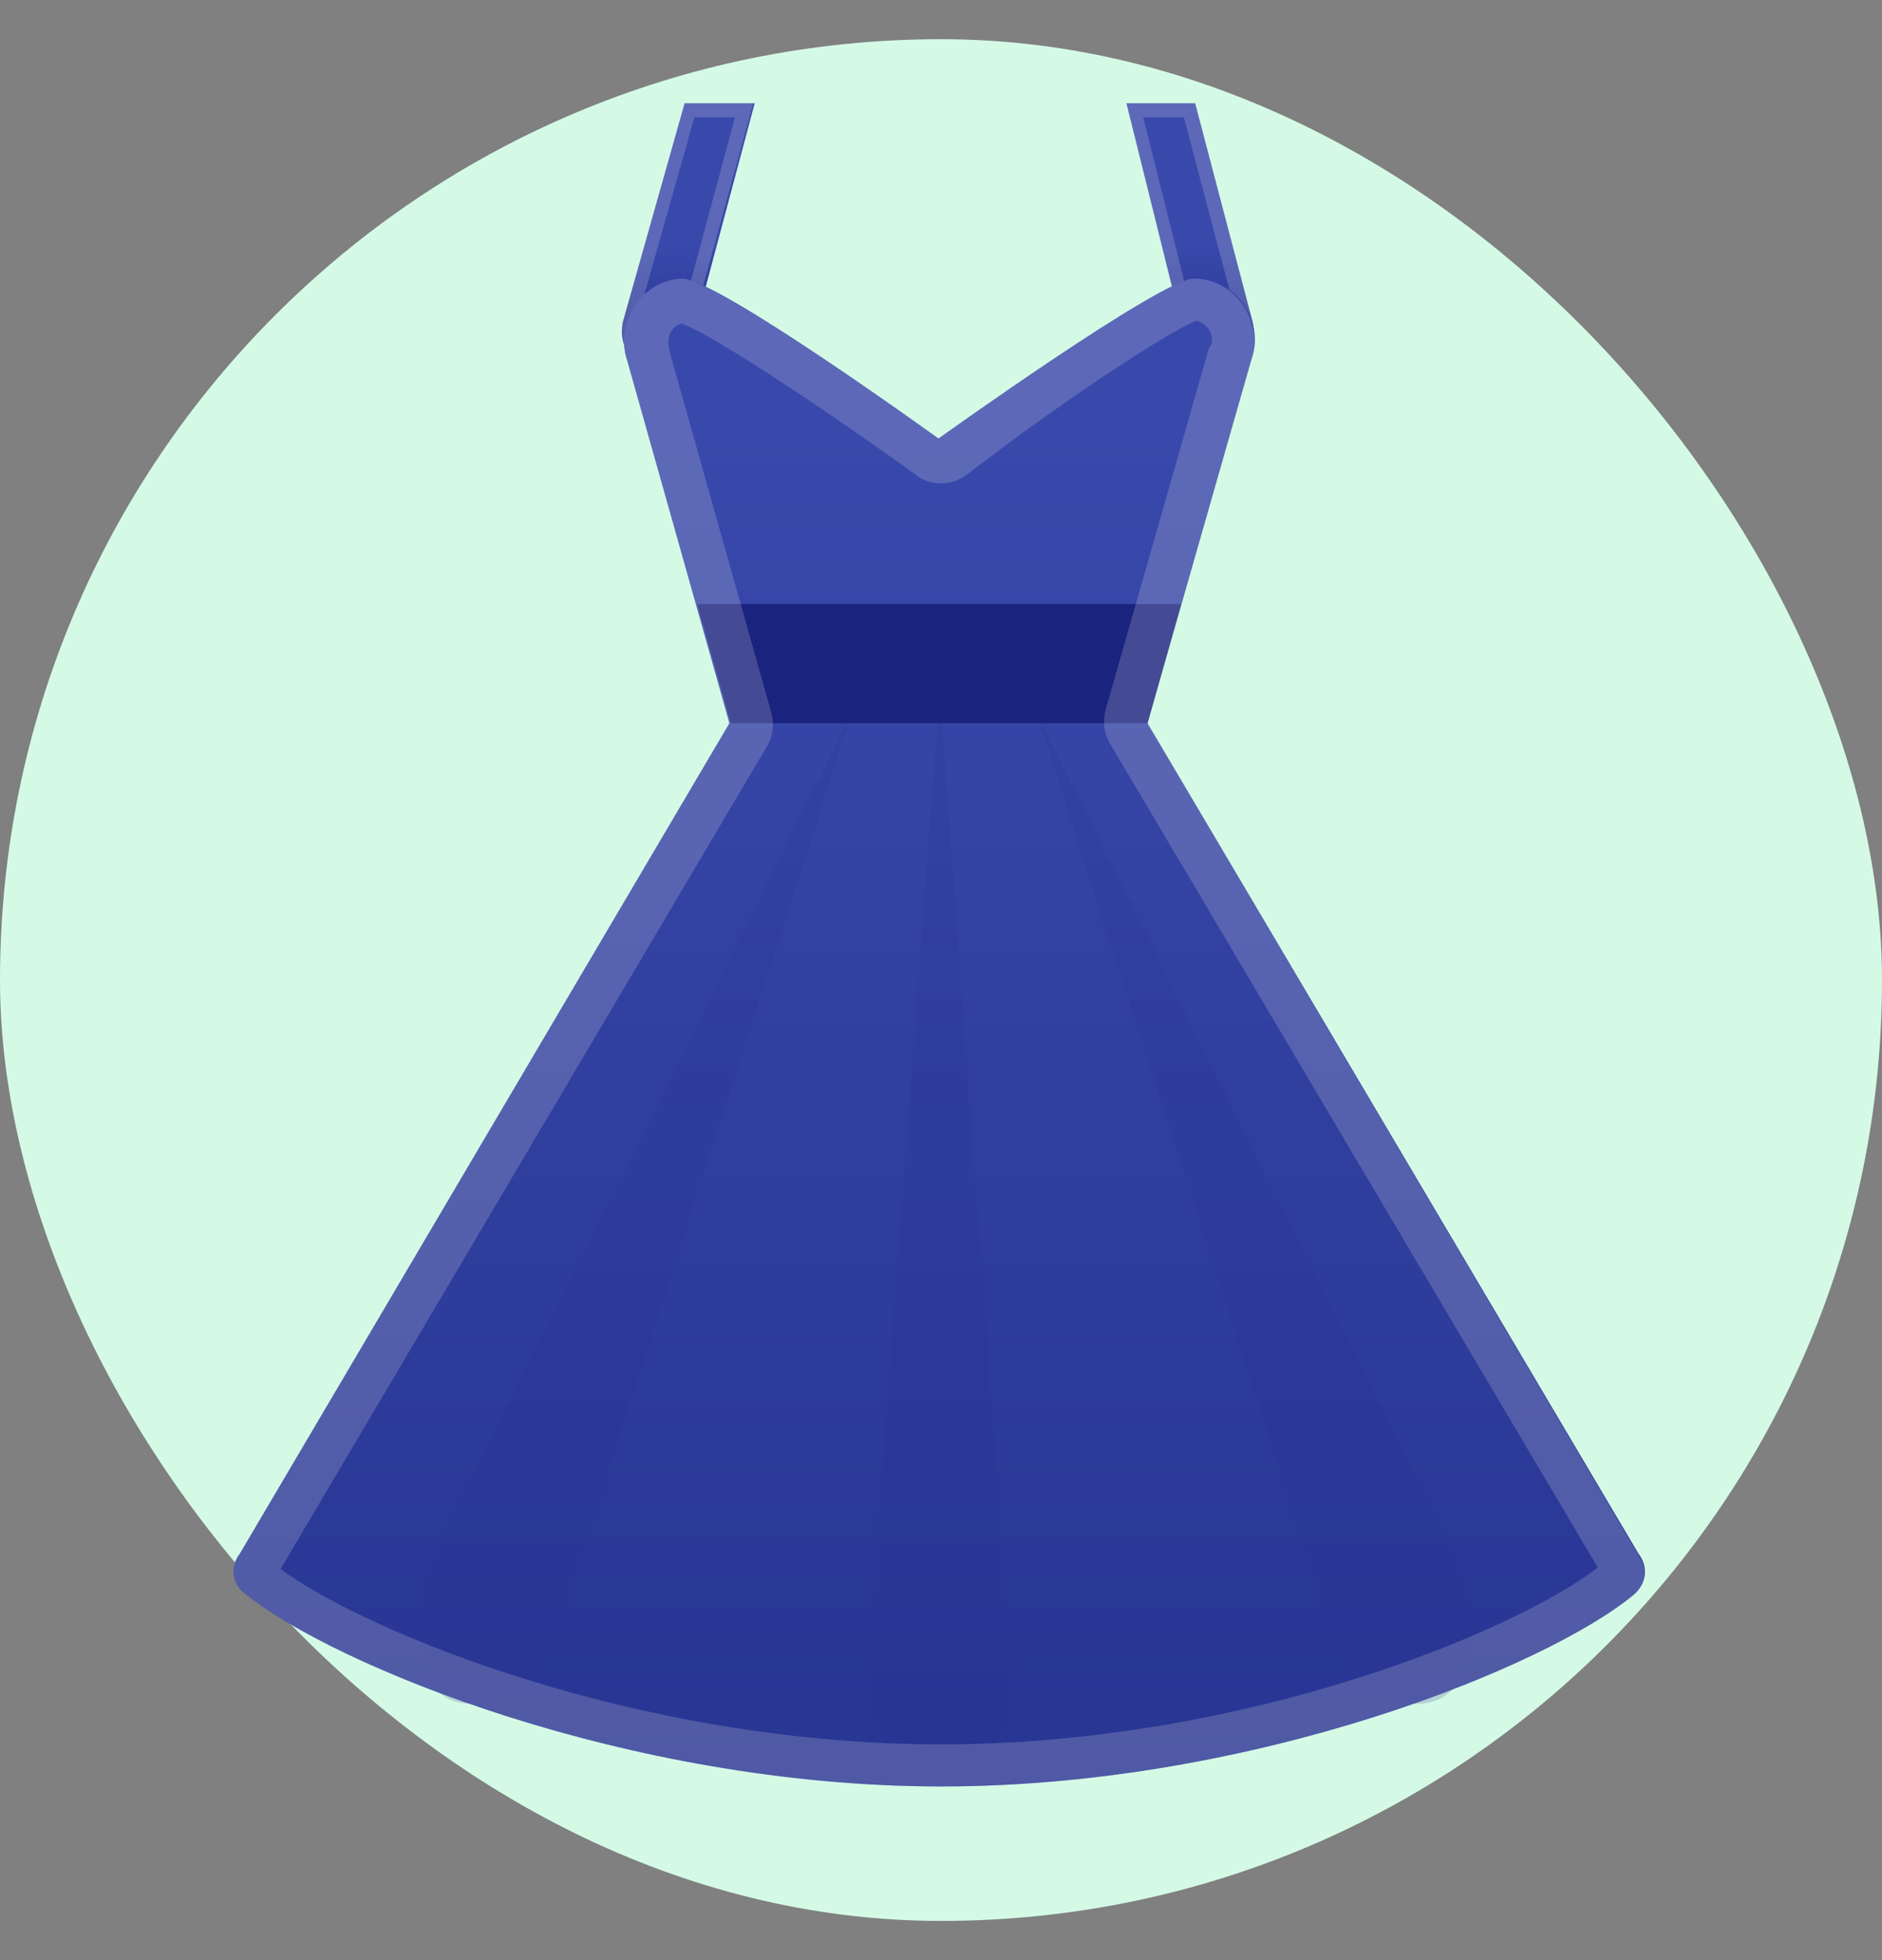 <svg width="24" height="25" viewBox="0 0 24 25" fill="none" xmlns="http://www.w3.org/2000/svg">
    <rect x="0" y="0" width="24" height="25" fill="#808080" stroke="none"/>
    <rect y="0.5" width="24" height="24" rx="12" fill="#D4FAE6" />
    <path
        d="M7.942 4.108L8.73 1.317H9.624L8.837 4.269C8.783 4.555 8.515 4.752 8.264 4.681C8.014 4.609 7.889 4.376 7.942 4.108Z"
        fill="url(#paint0_linear_169_12970)" />
    <path
        d="M15.975 4.108L15.241 1.317H14.365L15.098 4.269C15.152 4.555 15.42 4.752 15.671 4.681C15.903 4.609 16.029 4.376 15.975 4.108Z"
        fill="url(#paint1_linear_169_12970)" />
    <path opacity="0.2"
        d="M9.373 1.496L8.64 4.215C8.604 4.376 8.479 4.502 8.336 4.502C8.318 4.502 8.3 4.502 8.282 4.502C8.157 4.466 8.068 4.323 8.103 4.162L8.855 1.496H9.373ZM9.606 1.317H8.712L7.924 4.108C7.871 4.376 8.014 4.609 8.229 4.663C8.264 4.663 8.3 4.681 8.318 4.681C8.533 4.681 8.747 4.502 8.801 4.251L9.606 1.317Z"
        fill="#EEEEEE" />
    <path opacity="0.2"
        d="M15.098 1.496L15.796 4.144C15.832 4.305 15.76 4.466 15.617 4.502C15.599 4.502 15.581 4.502 15.563 4.502C15.42 4.502 15.295 4.376 15.259 4.215L14.579 1.496H15.098ZM15.241 1.317H14.365L15.098 4.269C15.152 4.52 15.349 4.698 15.581 4.698C15.617 4.698 15.653 4.698 15.689 4.681C15.921 4.627 16.046 4.376 15.993 4.126C15.975 4.108 15.241 1.317 15.241 1.317Z"
        fill="#EEEEEE" />
    <path
        d="M20.894 19.815L14.633 9.224L15.957 4.591C16.136 4.09 15.76 3.536 15.223 3.554C14.812 3.554 11.968 5.593 11.968 5.593C11.968 5.593 9.123 3.536 8.694 3.554C8.193 3.571 7.835 4.108 7.996 4.591L9.302 9.224L3.059 19.815C2.934 19.976 2.951 20.191 3.112 20.316C4.222 21.228 7.996 22.785 12.003 22.785C16.011 22.785 19.75 21.246 20.841 20.334C21.002 20.191 21.02 19.976 20.894 19.815Z"
        fill="url(#paint2_linear_169_12970)" />
    <path opacity="0.2"
        d="M11.073 21.139L11.986 8.813V8.849L12.88 21.139C12.952 22.069 12.558 22.749 12.021 22.785C11.485 22.82 11.037 22.051 11.073 21.139Z"
        fill="#283593" />
    <path opacity="0.2"
        d="M5.527 19.851L10.876 9.063L10.858 9.099L7.191 20.53C6.923 21.389 6.297 21.872 5.778 21.693C5.295 21.514 5.17 20.674 5.527 19.851Z"
        fill="#283593" />
    <path opacity="0.2"
        d="M18.569 19.851L13.202 9.063L13.22 9.099L16.887 20.53C17.155 21.389 17.781 21.872 18.3 21.693C18.801 21.514 18.926 20.674 18.569 19.851Z"
        fill="#283593" />
    <path d="M14.633 9.224H9.32L8.891 7.704H15.062L14.633 9.224Z" fill="#1A237E" />
    <path opacity="0.2"
        d="M15.259 4.09C15.331 4.108 15.384 4.162 15.402 4.18C15.456 4.251 15.474 4.341 15.438 4.412C15.438 4.412 15.438 4.43 15.42 4.43L14.096 9.063C14.061 9.207 14.079 9.35 14.15 9.475L20.376 19.994C19.302 20.817 15.85 22.248 12.003 22.248C8.139 22.248 4.669 20.817 3.578 20.012L9.785 9.511C9.857 9.386 9.875 9.242 9.839 9.099L8.533 4.466V4.448C8.515 4.377 8.515 4.287 8.569 4.215C8.587 4.18 8.622 4.144 8.694 4.126C9.087 4.269 10.519 5.217 11.681 6.058C11.771 6.13 11.878 6.165 12.003 6.165C12.129 6.165 12.218 6.13 12.325 6.058C13.452 5.182 14.884 4.233 15.259 4.09ZM15.223 3.554C14.812 3.554 11.968 5.593 11.968 5.593C11.968 5.593 9.141 3.554 8.694 3.554C8.193 3.571 7.835 4.108 7.996 4.591L9.302 9.225L3.059 19.815C2.934 19.976 2.951 20.191 3.112 20.316C4.222 21.228 7.996 22.785 12.003 22.785C16.011 22.785 19.75 21.246 20.841 20.334C20.984 20.209 21.02 19.994 20.894 19.833L14.633 9.225L15.957 4.591C16.118 4.09 15.742 3.554 15.223 3.554Z"
        fill="#EEEEEE" />
    <defs>
        <linearGradient id="paint0_linear_169_12970" x1="8.777" y1="1.16" x2="8.777"
            y2="4.722" gradientUnits="userSpaceOnUse">
            <stop offset="0.561" stop-color="#3949AB" />
            <stop offset="0.802" stop-color="#2D3B9B" />
            <stop offset="1" stop-color="#283593" />
        </linearGradient>
        <linearGradient id="paint1_linear_169_12970" x1="15.176" y1="1.317" x2="15.176"
            y2="4.599" gradientUnits="userSpaceOnUse">
            <stop offset="0.561" stop-color="#3949AB" />
            <stop offset="0.802" stop-color="#2D3B9B" />
            <stop offset="1" stop-color="#283593" />
        </linearGradient>
        <linearGradient id="paint2_linear_169_12970" x1="11.977" y1="5.4" x2="11.977"
            y2="22.649" gradientUnits="userSpaceOnUse">
            <stop stop-color="#3949AB" />
            <stop offset="1" stop-color="#283593" />
        </linearGradient>
    </defs>
</svg>
